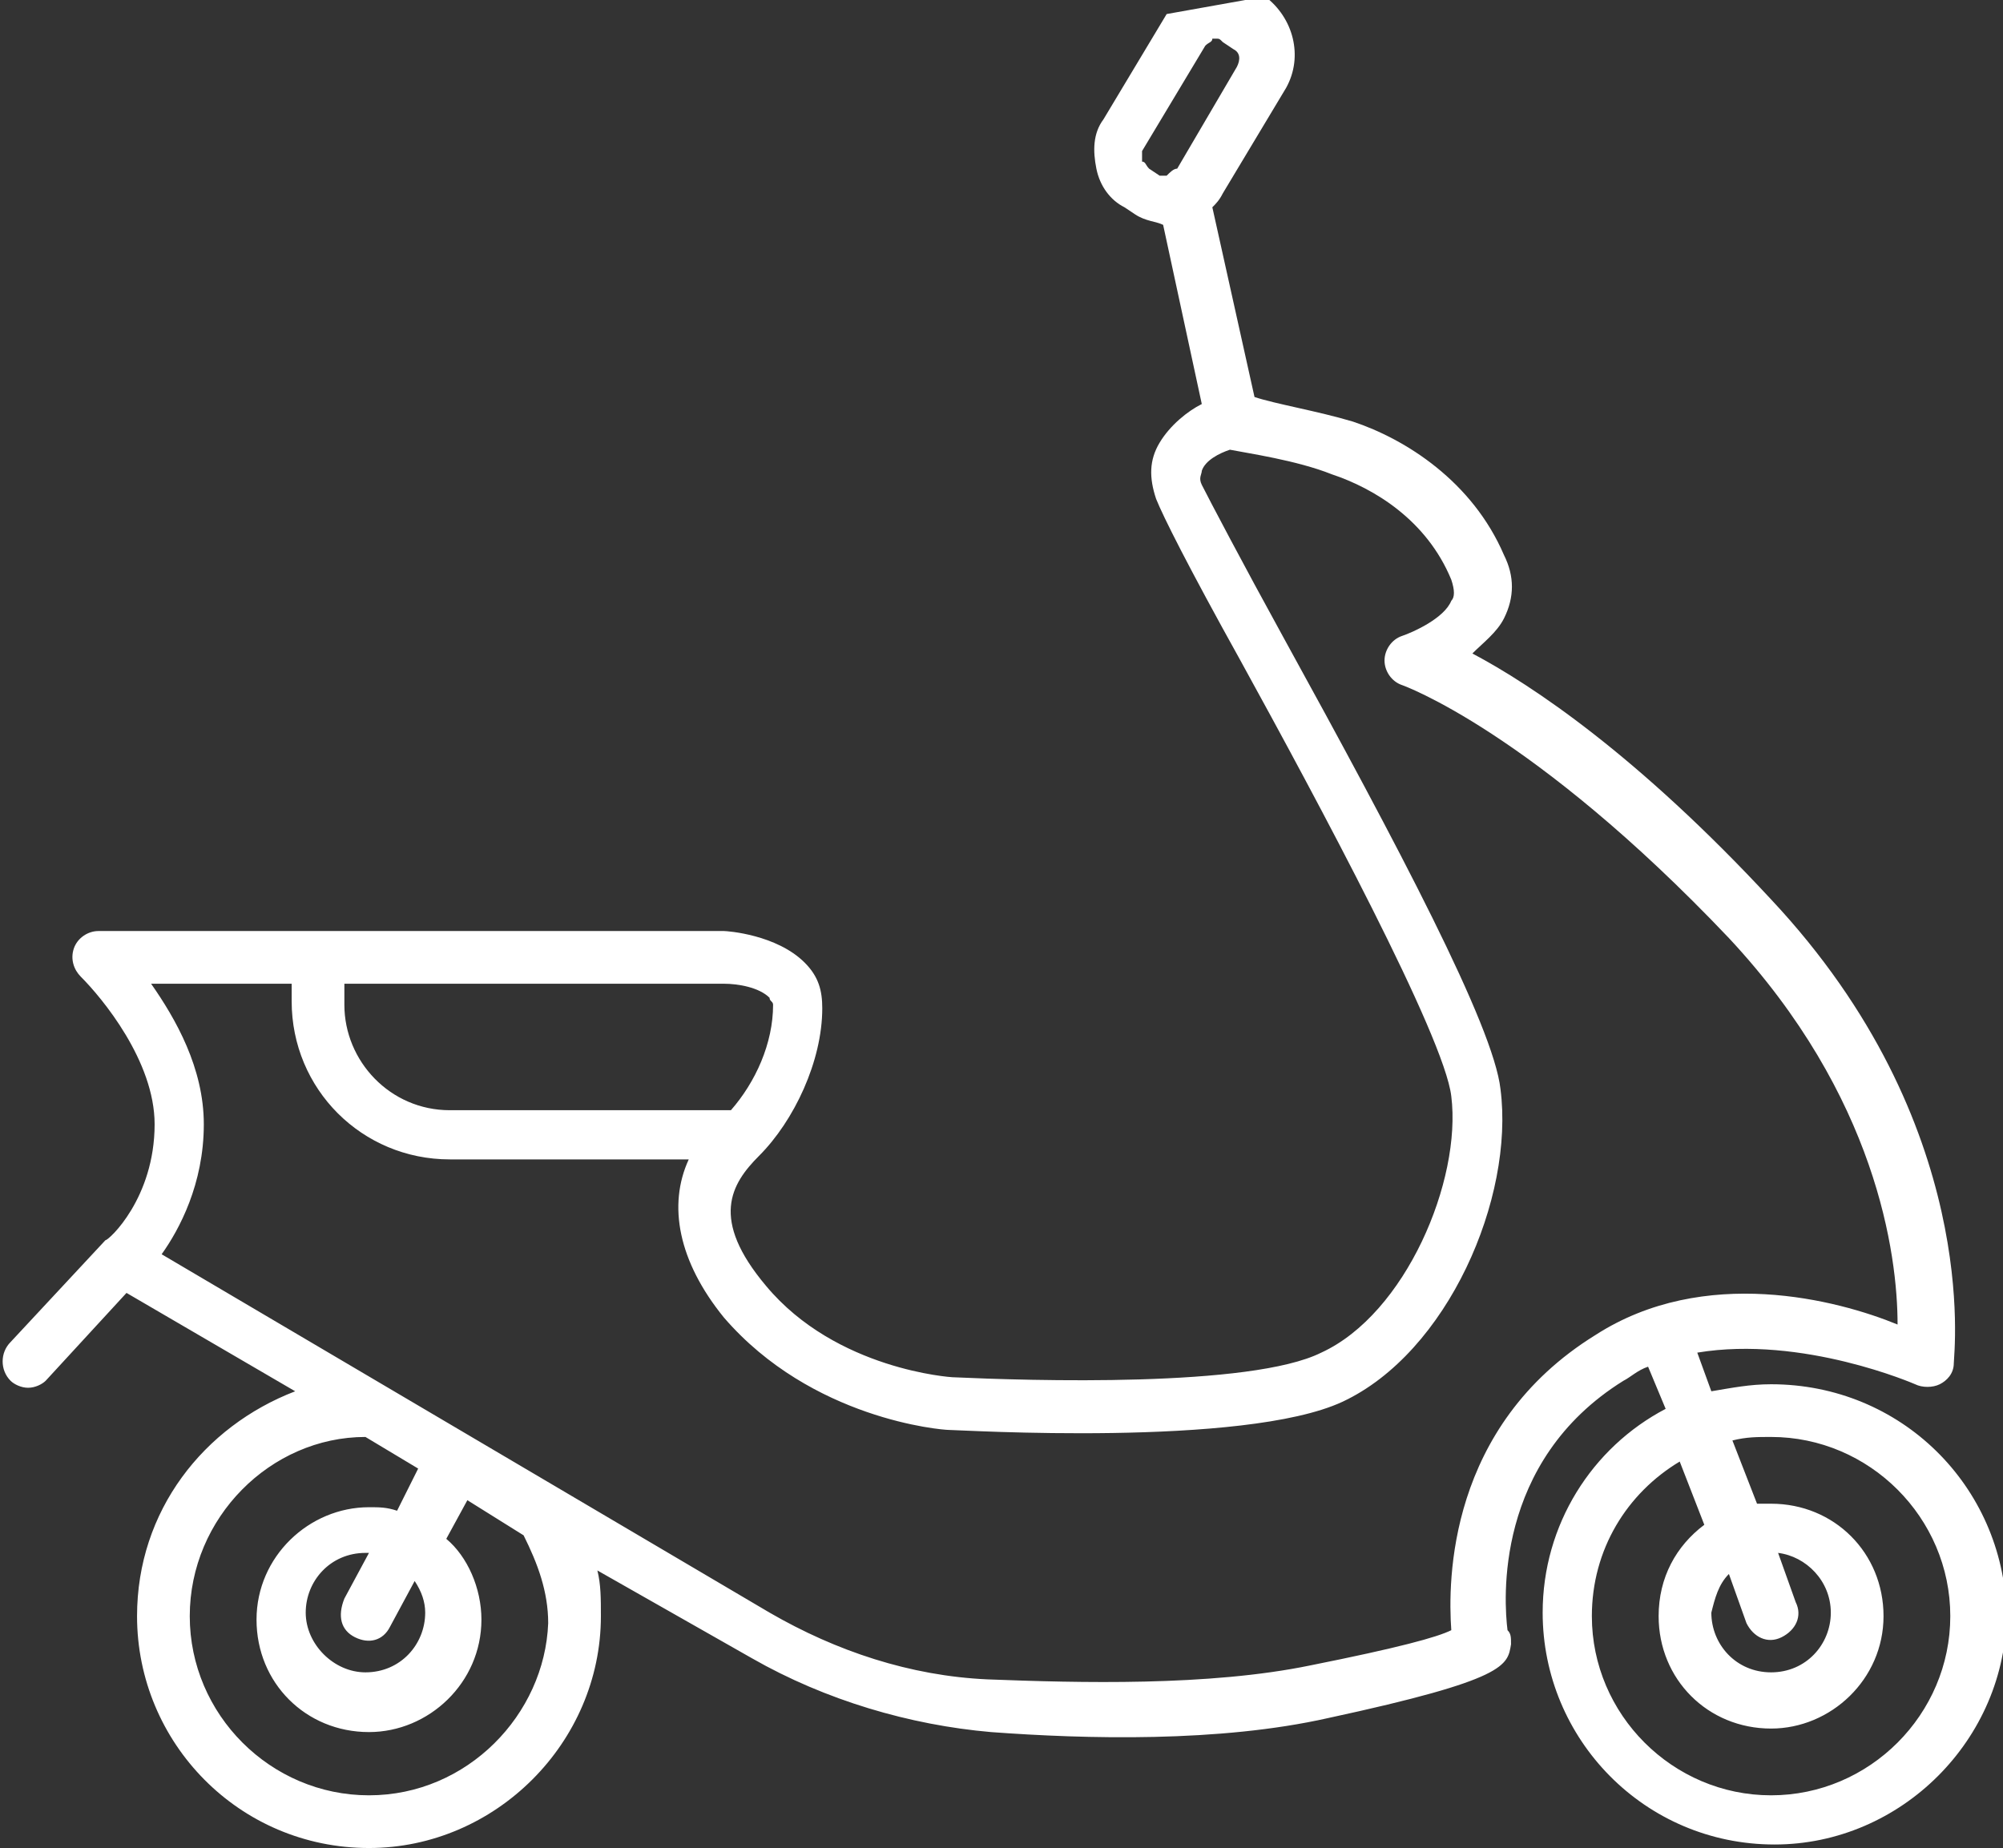<?xml version="1.0" encoding="utf-8"?>
<!-- Generator: Adobe Illustrator 19.1.0, SVG Export Plug-In . SVG Version: 6.00 Build 0)  -->
<svg version="1.1" id="Layer_1" xmlns="http://www.w3.org/2000/svg" xmlns:xlink="http://www.w3.org/1999/xlink" x="0px" y="0px"
	 viewBox="0 0 57 52.6" style="enable-background:new 0 0 57 52.6;" xml:space="preserve">
<rect x="0" y="0" width="57" height="52.6" fill="#333333" stroke="none"/>
<style type="text/css">
	.st0{fill:#FFFFFF;}
</style>
<g>
	<g>
		<path class="st0" d="M50.4,39.4c-0.6,0-1.1,0.1-1.7,0.2l-0.4-1.1c3-0.5,6.2,0.9,6.2,0.9c0.2,0.1,0.5,0.1,0.7,0
			c0.2-0.1,0.4-0.3,0.4-0.6c0-0.3,0.8-6.8-5.2-13.2c-3.8-4.1-6.8-6.1-8.5-7c0.3-0.3,0.7-0.6,0.9-1c0.3-0.6,0.3-1.2,0-1.8
			c-0.9-2.1-2.8-3.3-4.3-3.8c-1-0.3-2.2-0.5-2.8-0.7l-1.2-5.4c0.1-0.1,0.2-0.2,0.3-0.4l1.8-3c0.5-0.9,0.2-2-0.6-2.6l-2.8,0.5l-1.8,3
			c-0.3,0.4-0.3,0.9-0.2,1.4c0.1,0.5,0.4,0.9,0.8,1.1l0.3,0.2c0.3,0.2,0.6,0.2,0.8,0.3l1.1,5.1c-0.4,0.2-0.9,0.6-1.2,1.1
			c-0.3,0.5-0.3,1-0.1,1.6c0.2,0.5,0.9,1.9,2.4,4.6c2.2,4,5.8,10.7,6,12.4c0.3,2.4-1.3,6.2-3.7,7.3c-2,1-8.3,0.8-10.5,0.7
			c0,0-3.3-0.2-5.3-2.6c-1.6-1.9-1-2.9-0.2-3.7c0,0,0,0,0,0c1-1,1.8-2.7,1.8-4.2c0-0.5-0.1-0.9-0.5-1.3c-0.8-0.8-2.2-0.9-2.3-0.9
			H2.8c-0.3,0-0.6,0.2-0.7,0.5c-0.1,0.3,0,0.6,0.2,0.8c0.6,0.6,2.1,2.4,2.1,4.2c0,2.1-1.3,3.3-1.4,3.3c0,0,0,0,0,0c0,0,0,0,0,0
			l-2.7,2.9c-0.3,0.3-0.3,0.8,0,1.1c0.1,0.1,0.3,0.2,0.5,0.2c0.2,0,0.4-0.1,0.5-0.2l2.3-2.5l4.8,2.8C5.8,40.6,3.9,43,3.9,46
			c0,3.6,2.9,6.6,6.6,6.6c3.6,0,6.6-3,6.6-6.6c0-0.5,0-0.9-0.1-1.3l4.4,2.5c2.1,1.2,4.5,1.9,6.8,2.1c2.7,0.2,6.5,0.3,9.6-0.4
			c5.1-1.1,5.1-1.5,5.2-2.1c0-0.2,0-0.3-0.1-0.4c-0.1-0.8-0.4-4.8,3.3-7.1c0.2-0.1,0.4-0.3,0.7-0.4l0.5,1.2
			c-2.1,1.1-3.5,3.3-3.5,5.8c0,3.6,2.9,6.6,6.6,6.6c3.6,0,6.6-3,6.6-6.6C57,42.3,54.1,39.4,50.4,39.4z M49.2,44.8l0.5,1.4
			c0.2,0.4,0.6,0.6,1,0.4c0.4-0.2,0.6-0.6,0.4-1l-0.5-1.4c0.8,0.1,1.5,0.8,1.5,1.7c0,0.9-0.7,1.7-1.7,1.7s-1.7-0.8-1.7-1.7
			C48.8,45.5,48.9,45.1,49.2,44.8z M33.5,4.8C33.5,4.8,33.5,4.8,33.5,4.8c-0.1,0-0.2,0.1-0.3,0.2c-0.1,0-0.1,0-0.2,0l-0.3-0.2
			c-0.1-0.1-0.1-0.2-0.2-0.2c0-0.1,0-0.2,0-0.3l1.8-3c0.1-0.1,0.2-0.1,0.2-0.2c0,0,0.1,0,0.1,0c0.1,0,0.1,0,0.2,0.1l0.3,0.2
			c0.2,0.1,0.2,0.3,0.1,0.5L33.5,4.8z M9.8,28h10.8c0.4,0,1,0.1,1.3,0.4c0,0.1,0.1,0.1,0.1,0.2c0,1.1-0.5,2.2-1.2,3h-8
			c-1.7,0-3-1.4-3-3V28z M10.5,51.1c-2.8,0-5.1-2.3-5.1-5.1c0-2.8,2.3-5.1,5-5.1l1.5,0.9l-0.6,1.2c-0.3-0.1-0.5-0.1-0.8-0.1
			c-1.7,0-3.2,1.4-3.2,3.2c0,1.8,1.4,3.2,3.2,3.2c1.7,0,3.2-1.4,3.2-3.2c0-0.9-0.4-1.8-1-2.3l0.6-1.1l1.6,1c0.4,0.8,0.7,1.6,0.7,2.5
			C15.5,48.8,13.3,51.1,10.5,51.1z M10.1,46.6c0.4,0.2,0.8,0.1,1-0.3l0.7-1.3c0.2,0.3,0.3,0.6,0.3,0.9c0,0.9-0.7,1.7-1.7,1.7
			c-0.9,0-1.7-0.8-1.7-1.7s0.7-1.7,1.7-1.7c0,0,0,0,0.1,0l-0.7,1.3C9.6,46,9.7,46.4,10.1,46.6z M45.4,38c-4.2,2.6-4.2,7-4.1,8.4
			c-0.4,0.2-1.5,0.5-4,1c-2.9,0.6-6.6,0.5-9.2,0.4c-2.2-0.1-4.3-0.8-6.2-1.9L4.6,35.7c0.5-0.7,1.2-2,1.2-3.7c0-1.6-0.8-3-1.5-4h4
			v0.5c0,2.5,2,4.5,4.5,4.5h6.8c-0.6,1.3-0.3,2.9,1,4.5c2.5,2.9,6.2,3.2,6.4,3.2c0.3,0,8.4,0.5,11.2-0.8c3-1.4,4.9-5.8,4.5-8.9
			c-0.2-1.8-2.9-6.9-6.2-12.9c-1.1-2-2.1-3.9-2.3-4.3c-0.1-0.2,0-0.3,0-0.4c0.1-0.3,0.5-0.5,0.8-0.6c0.5,0.1,1.9,0.3,2.9,0.7
			c1.2,0.4,2.7,1.3,3.4,3c0.1,0.3,0.1,0.5,0,0.6c-0.2,0.5-1.1,0.9-1.4,1c-0.3,0.1-0.5,0.4-0.5,0.7c0,0.3,0.2,0.6,0.5,0.7
			c0,0,3.7,1.3,9.3,7.2c4.2,4.5,4.8,9,4.8,11C52.3,37,48.5,36,45.4,38z M50.4,51.1c-2.8,0-5.1-2.3-5.1-5.1c0-1.9,1-3.5,2.5-4.4
			l0.7,1.8c-0.8,0.6-1.3,1.5-1.3,2.6c0,1.8,1.4,3.2,3.2,3.2c1.7,0,3.2-1.4,3.2-3.2c0-1.8-1.4-3.2-3.2-3.2c-0.1,0-0.3,0-0.4,0
			L49.3,41c0.4-0.1,0.7-0.1,1.1-0.1c2.8,0,5.1,2.3,5.1,5.1C55.5,48.8,53.2,51.1,50.4,51.1z"/>
	</g>
</g>
</svg>
